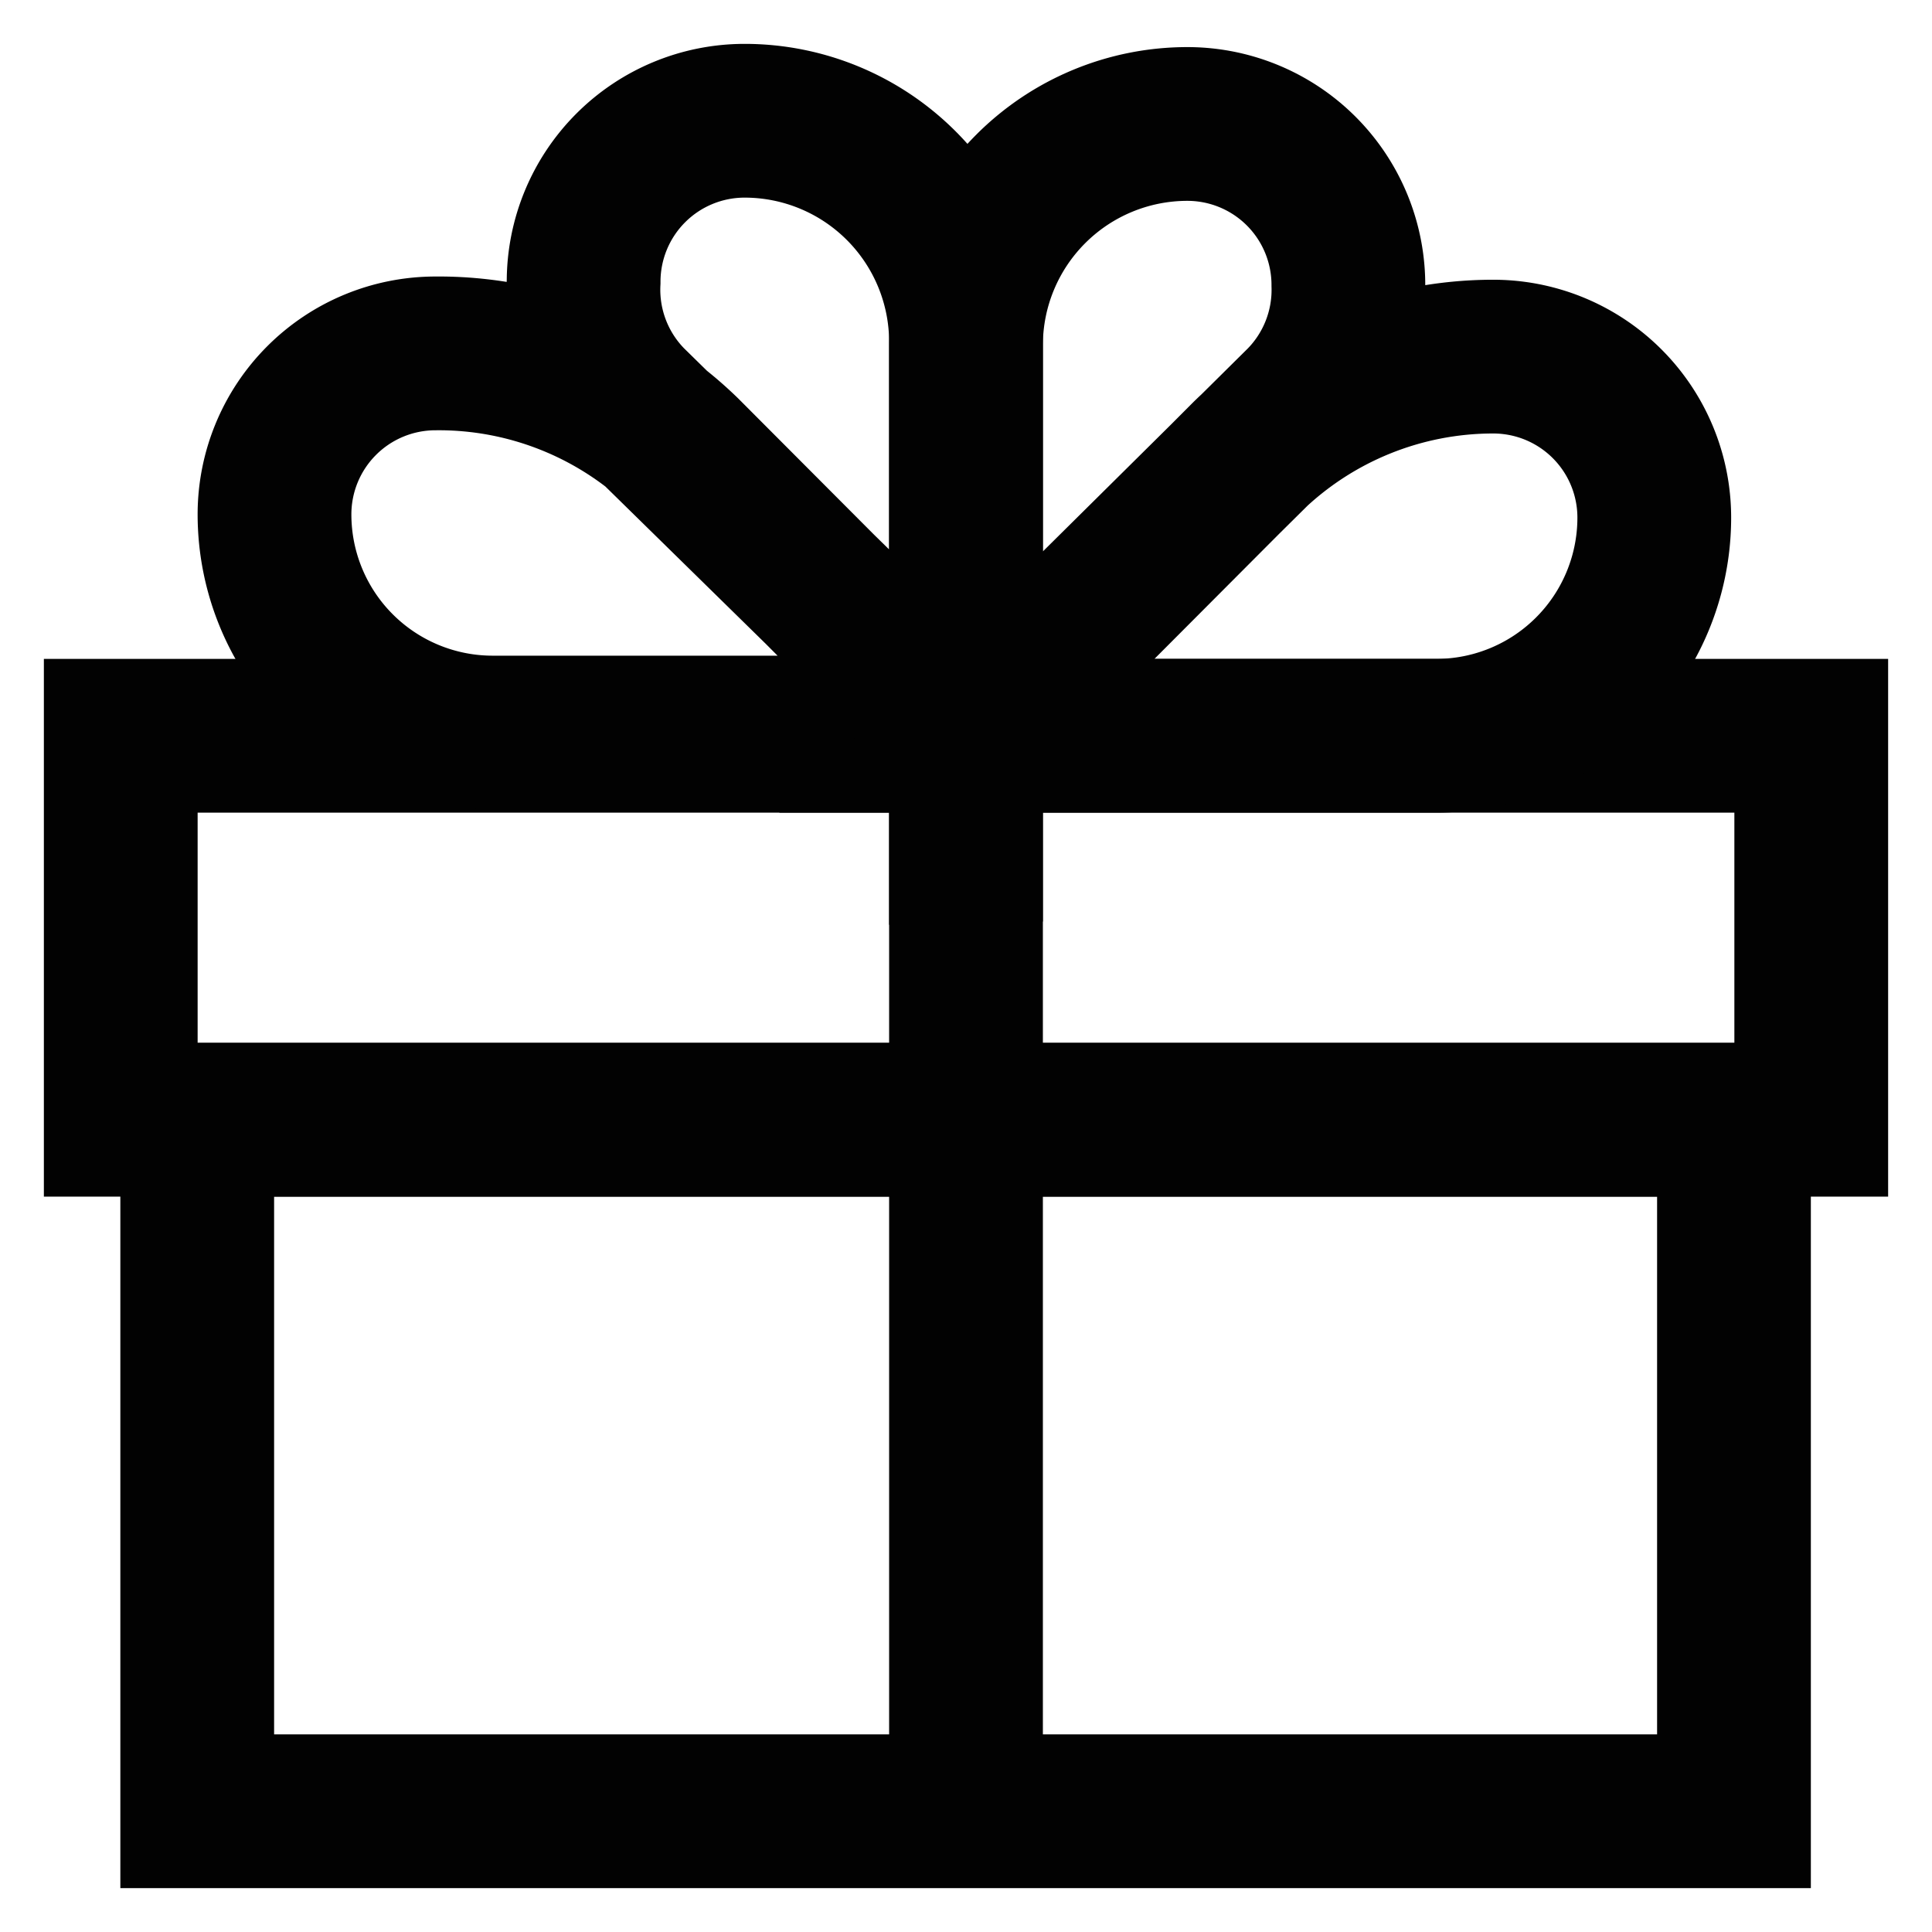 <svg id="Layer_1" data-name="Layer 1" xmlns="http://www.w3.org/2000/svg" viewBox="0 0 24 24"><defs><style>.cls-1{fill:none;stroke:#020202;stroke-miterlimit:10;stroke-width:1.91px;}</style></defs><rect class="cls-1" x="1.5" y="9.14" width="21" height="4.77"/><rect class="cls-1" x="2.45" y="13.91" width="19.09" height="8.59"/><path class="cls-1" d="M12,9.14V4.25A2.75,2.75,0,0,0,9.25,1.5h0a2,2,0,0,0-2,2h0A2,2,0,0,0,7.82,5L12,9.1H6.12A2.71,2.71,0,0,1,3.41,6.39h0a2,2,0,0,1,2-2h0A4.37,4.37,0,0,1,8.5,5.63Z"/><path class="cls-1" d="M12,9.18V4.29a2.75,2.75,0,0,1,2.75-2.75h0a2,2,0,0,1,2,2h0A2,2,0,0,1,16.18,5L12,9.14h5.84a2.71,2.71,0,0,0,2.71-2.71h0a2,2,0,0,0-2-2h0A4.37,4.37,0,0,0,15.5,5.67Z"/><line class="cls-1" x1="12" y1="22.5" x2="12" y2="9.14"/></svg>